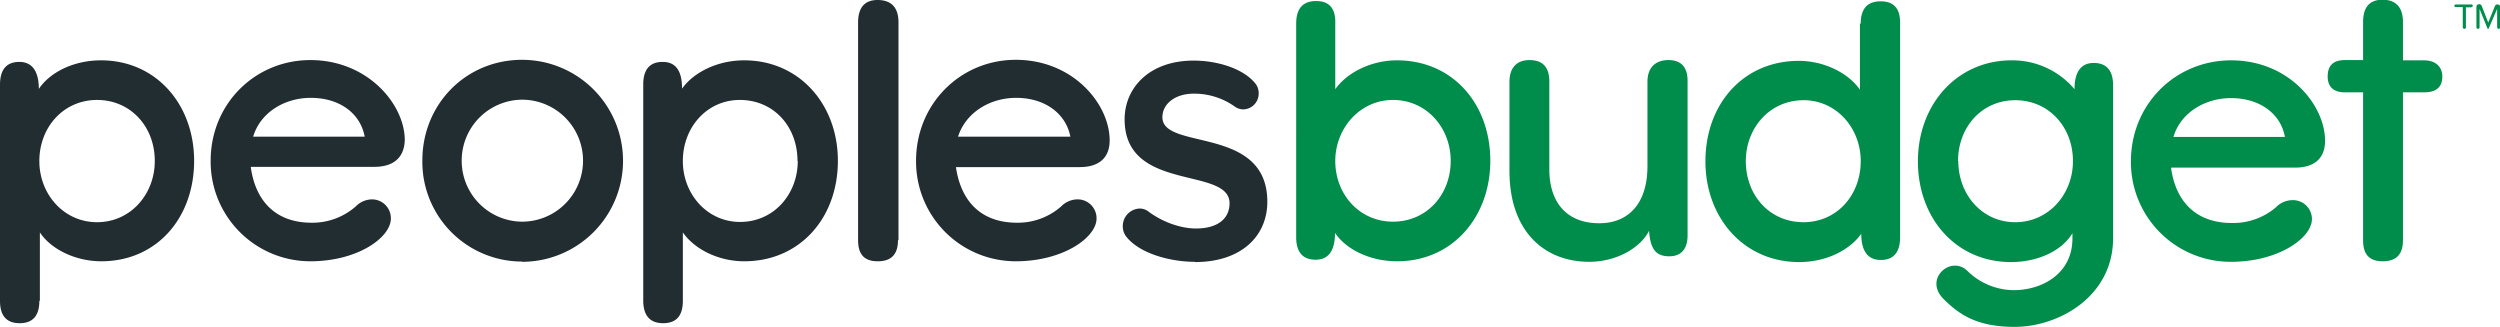 <svg id="Layer_1" data-name="Layer 1" xmlns="http://www.w3.org/2000/svg" viewBox="0 0 952.99 124.59"><defs><style>.cls-1{fill:#008d4c;}.cls-2{fill:#222d32;}</style></defs><path class="cls-1" d="M509 34c4.7-6.6 14-11 23.5-11 21.2 0 35.6 16.5 35.6 38.3 0 21.5-14.5 38.3-35.5 38.3-10.5 0-19.5-4.6-23.7-10.8 0 6.8-2.5 10.2-7.4 10.2-5 0-7.4-3-7.4-8.6V9q0-8.6 7.6-8.6T509 9v25zm0 27.3c0 13 9.4 23.2 22 23.2 12.8 0 22-10.2 22-23.2 0-12.6-9.2-23.2-22-23.2-12.6 0-22 10.8-22 23.3zM628.6 88c-3.2 6.4-12.3 11.8-22.8 11.8-17.3 0-30.4-11.8-30.4-34.6v-34c0-5.6 3-8.3 7.6-8.3 5 0 7.6 2.6 7.6 8.2v33.4c0 13.5 7.4 20.6 19 20.6s18.4-8 18.4-21.7V31.2c0-5.6 3.2-8.3 8-8.3s7.3 2.6 7.3 8v58.8c0 4.7-2 8-7 8-5.5 0-7.2-3.3-7.7-9.8zM709.3 9q0-8.5 7.6-8.5t7.4 8.5v81.5c0 5.6-2.4 8.6-7.4 8.6-4.8 0-7.4-3.3-7.4-10-4.2 6-13 10.8-23.7 10.8-21 0-35.7-16.8-35.7-38.4 0-21.8 14.4-38.3 35.6-38.3 9.5 0 18.8 4.5 23.3 11V9zm-43.8 52.4c0 13 9 23.3 22 23.3 12.6 0 21.8-10.2 21.8-23.3 0-12.5-9.2-23.2-21.8-23.2-13 0-22 10.7-22 23.2zM805.5 90.8c0 22.3-20.8 33.8-37.5 33.8-14.8 0-21.4-5-27-10.5-8-7.8 2.8-17 9-10.8a25.4 25.4 0 0 0 17.7 7.3c10.4 0 22.3-6 22.3-19.7v-2c-4.2 7-13.6 11-23.4 11-21 0-35.5-16.7-35.5-38.4S746 23 766.8 23a31 31 0 0 1 24 11c0-6.6 2.5-10 7.3-10 5 0 7.4 3 7.4 8.5v58.3zm-59-29.4c0 12.7 9 23.3 21.7 23.3s22-10.6 22-23.3c0-13-9.2-23.2-22-23.2s-21.8 10.3-21.8 23.2zM827.6 64c1.7 12.3 9 21 23.2 21a25 25 0 0 0 16.8-6 8.8 8.8 0 0 1 6.5-2.7 7.2 7.2 0 0 1 7.2 7.2c0 7.2-12.8 16.3-30.8 16.3a38 38 0 0 1-38.2-38.3c0-21.8 17-38.5 38.2-38.5 22 0 35.8 17 35.8 30.7 0 6.6-4 10.2-11.5 10.2h-47zM871 52.2c-1.6-9-9.8-14.8-20.5-14.8-10.2 0-19.3 5.7-22 14.8H871zM900.8 23V8.4c0-5.7 2.5-8.5 7.4-8.5 5 0 7.8 2.8 7.8 8.5V23h8c4.4 0 7 2.4 7 6.2 0 4-2.3 6-7 6h-8v56.4c0 5.5-2.7 8-7.7 8s-7.5-2.5-7.5-8V35.2h-7c-4.3 0-6.5-2.2-6.5-6 0-4.3 2.2-6.3 6.6-6.3h6.8z"/><path class="cls-2" d="M15 114.7q0 8.5-7.5 8.5T0 114.7V32.3c0-5.7 2.4-8.7 7.4-8.7 4.8 0 7.4 3.5 7.4 10.3C19 27.6 28 23 38.5 23 59.5 23 74 39.8 74 61.3 74 83 59.8 99.6 38.6 99.6c-9.6 0-19-4.4-23.4-11v26zm44-53.4c0-13-9.2-23.2-22-23.2-12.7 0-22 10.3-22 23.3 0 12.6 9.3 23.3 22 23.3 12.8 0 22-10.7 22-23.3zM95.6 63.7c1.7 12.4 9 21.2 23.2 21.2a25 25 0 0 0 16.8-6.2A8.8 8.8 0 0 1 142 76a7.2 7.2 0 0 1 7 7.3c0 7.2-12.6 16.3-30.7 16.3a38 38 0 0 1-38-38.3c0-21.8 17-38.4 38-38.4 22 0 36 17 36 30.5-.2 6.6-4.2 10.2-11.6 10.2h-47zM139 52c-1.7-9-9.8-14.7-20.5-14.7-10.2 0-19.3 5.7-22 14.8H139zM199 99.7a38 38 0 0 1-38-38.5c0-21.6 16.7-38.4 38-38.4a38.5 38.5 0 1 1 0 77zm-23-38.5a23.2 23.2 0 0 0 23 23.3 23.2 23.2 0 1 0 0-46.5 23.2 23.2 0 0 0-23 23.2zM260.3 114.7q0 8.5-7.5 8.5t-7.6-8.5V32.2c0-5.6 2.4-8.6 7.4-8.6S260 27 260 33.8c4.2-6 13.2-10.8 23.7-10.8 21 0 35.7 16.8 35.7 38.3 0 21.8-14.5 38.3-35.7 38.3-9.6 0-18.8-4.4-23.4-11v26zM304 61.3c0-13-9-23.2-22-23.2-12.4 0-21.7 10.3-21.7 23.3 0 12.6 9.3 23.2 21.8 23.2 13 0 22-10.7 22-23.2zM342.3 91.6c0 5.5-2.7 8-7.7 8s-7.5-2.5-7.5-8v-83c0-5.8 2.6-8.6 7.4-8.6 5.2 0 8 2.8 8 8.5v83zM364.4 63.7c1.8 12.4 9 21.2 23.3 21.2a25 25 0 0 0 16.8-6.2A8.8 8.8 0 0 1 411 76a7.2 7.2 0 0 1 7 7.3c0 7.2-12.7 16.3-30.8 16.3a38 38 0 0 1-38-38.3c0-21.8 17-38.5 38-38.5 22 0 35.8 17 35.8 30.7 0 6.6-4 10.2-11.4 10.2h-47.2zM408 52c-1.8-9-10-14.7-20.6-14.7-10.2 0-19.3 5.7-22.2 14.8H408zM455.4 99.8c-9 0-20.8-3-26-9.5a6.4 6.4 0 0 1-1.4-4 6.7 6.7 0 0 1 6.3-6.8 5.4 5.4 0 0 1 3.3 1c5 3.8 12 6.6 18.3 6.6 8.6 0 12.8-4 12.8-9.6 0-14.2-40-4-40-32 0-12 9.4-22.4 26.3-22.4 9 0 19 3 23.6 8.8a5.8 5.8 0 0 1 1.2 3.6 6 6 0 0 1-6 6.2 5.8 5.8 0 0 1-3-1 26.7 26.7 0 0 0-15.7-5c-7.3 0-12 4-12 9 0 12.8 40 3 40 32.2 0 13-9.8 23-27.6 23z"/><path class="cls-1" d="M942 2.8H940v7.6a.6.6 0 0 1-1.2 0V2.7H936a.5.5 0 0 1-.4-.5.5.5 0 0 1 .4-.5h6a.5.5 0 0 1 .6.6.5.5 0 0 1-.5.4zM952.4 11a.6.6 0 0 1-.5-.6v-7l-3.2 7.4a.3.3 0 0 1-.3.2.3.3 0 0 1-.2-.2l-3-7.4v7a.6.6 0 0 1-1.2 0V2.6a1 1 0 0 1 1-1 1 1 0 0 1 1 .6l2.5 6.4 2.6-6.4a1 1 0 0 1 1-.5 1 1 0 0 1 1 1v7.7a.6.6 0 0 1-.6.6z"/></svg>